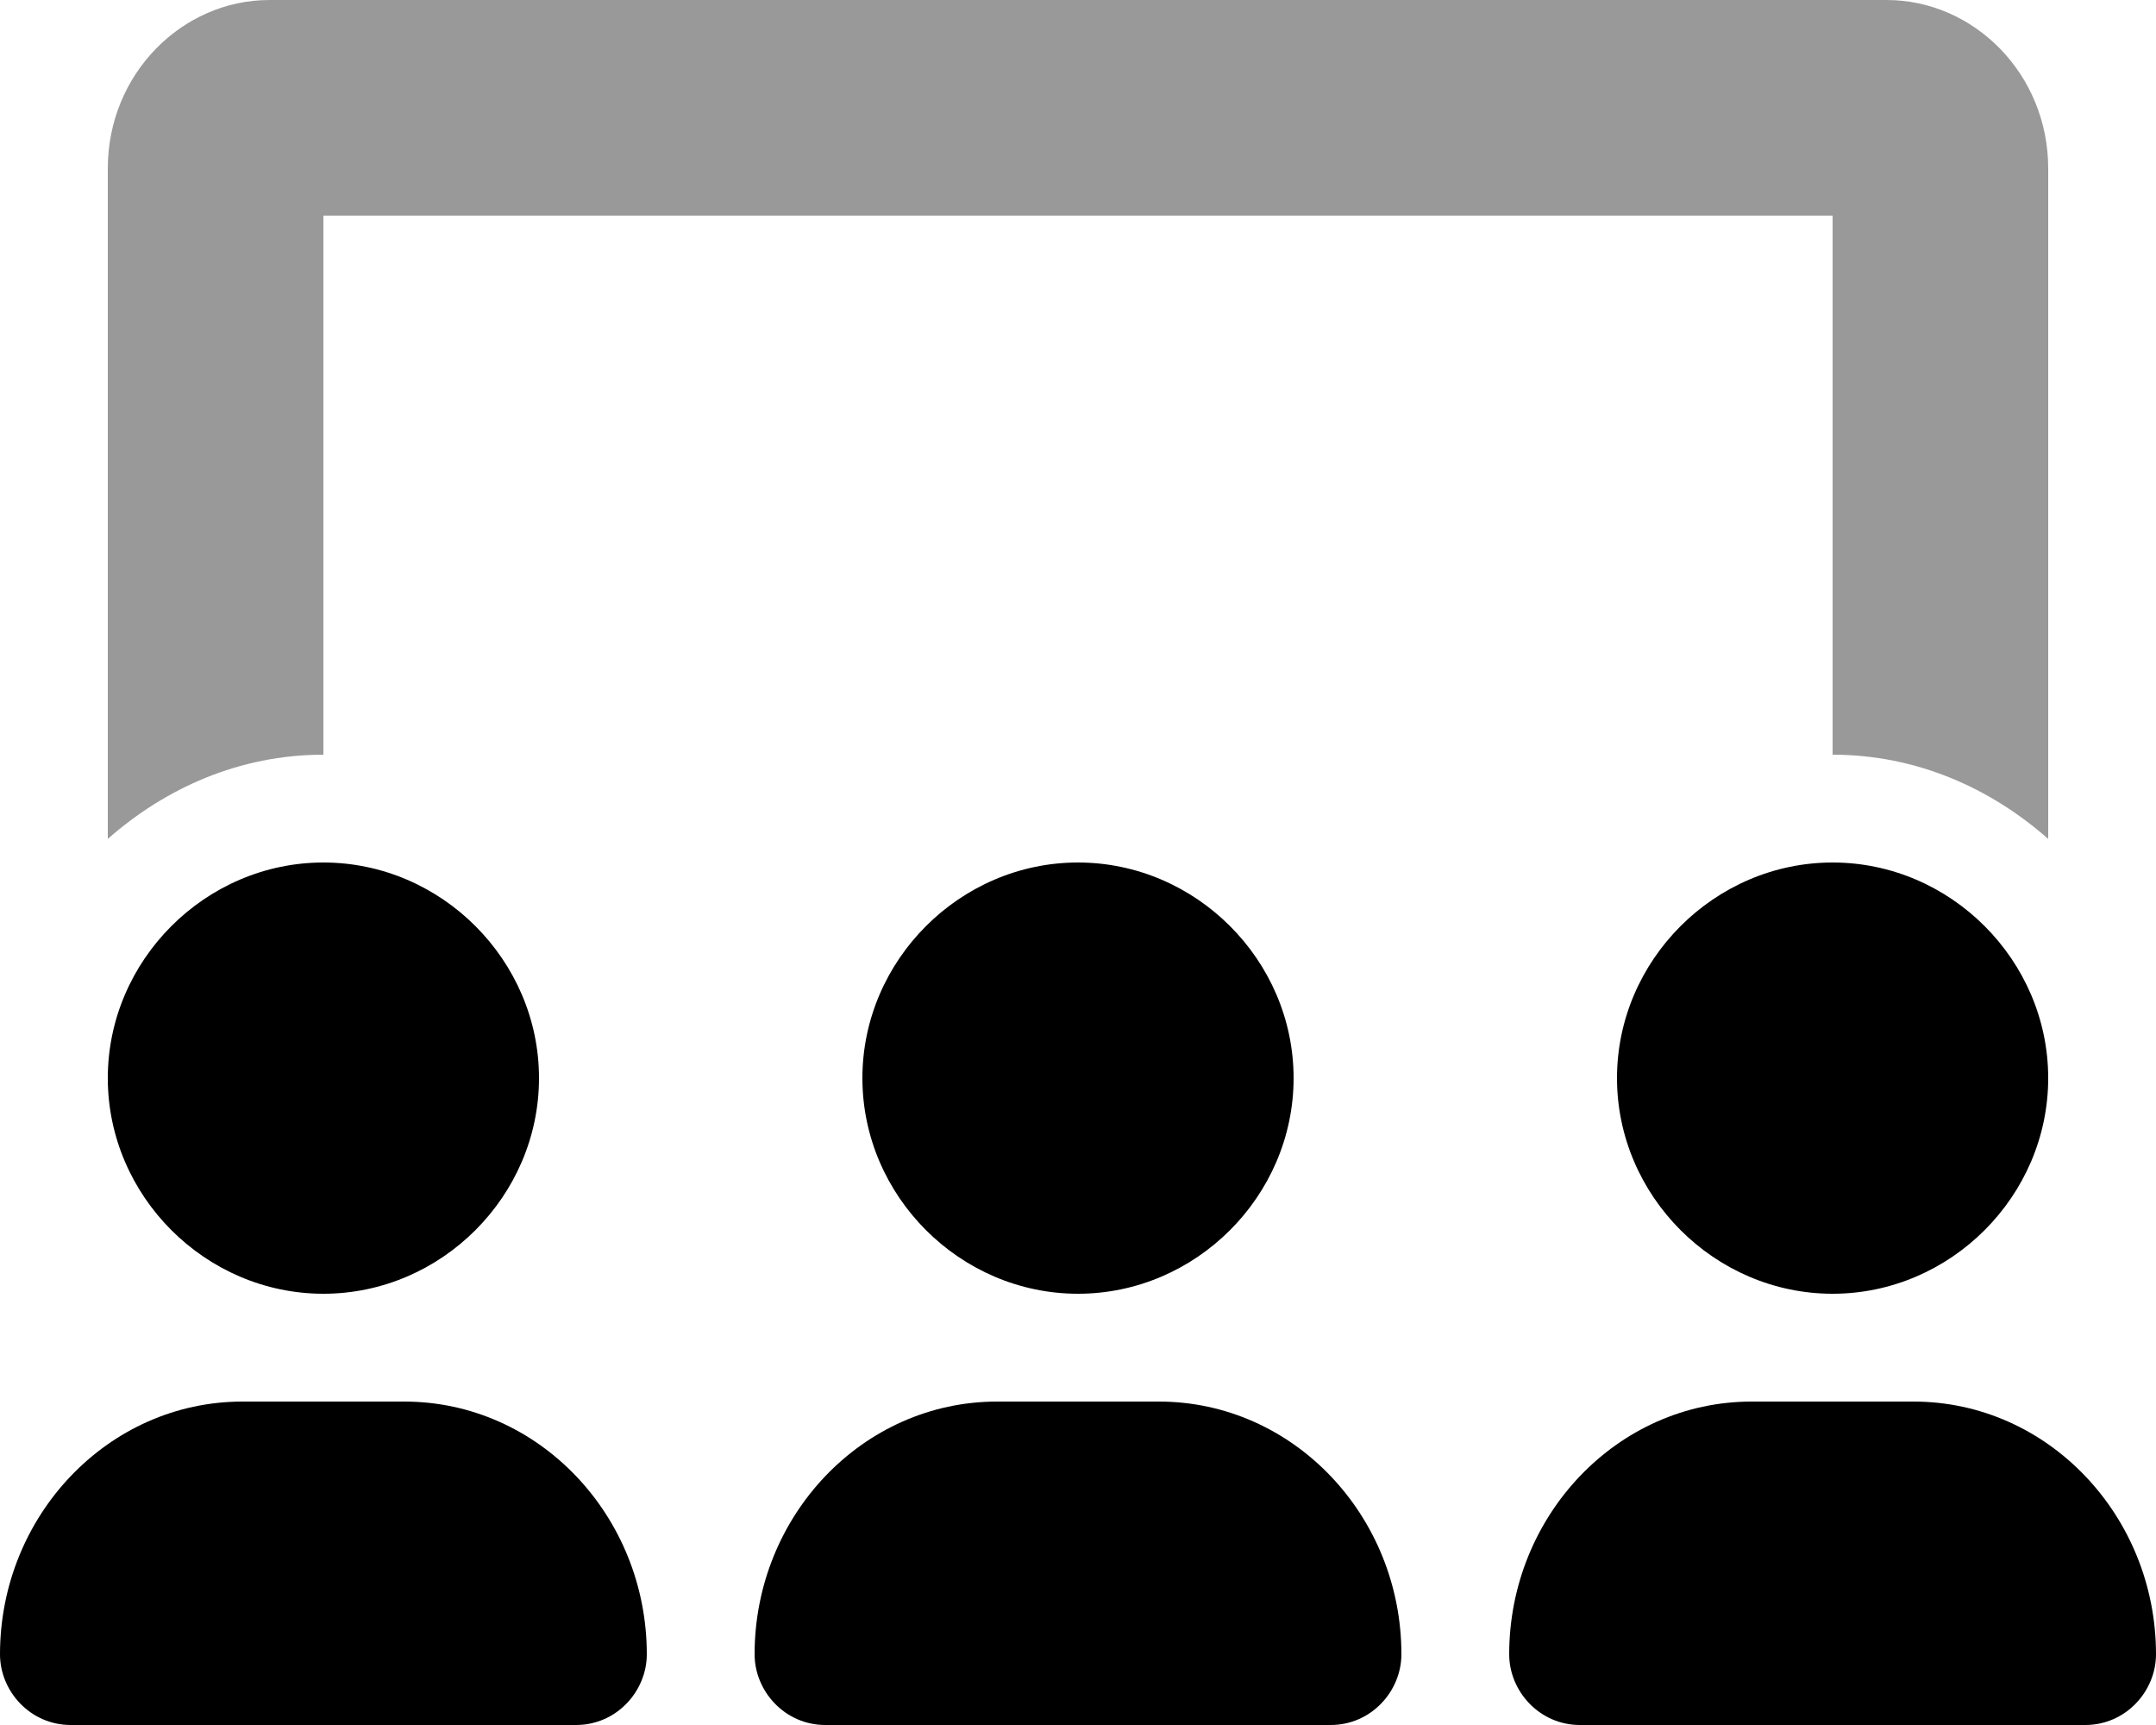 <svg xmlns="http://www.w3.org/2000/svg" viewBox="0 0 640 512"><!-- Font Awesome Pro 6.0.0-alpha1 by @fontawesome - https://fontawesome.com License - https://fontawesome.com/license (Commercial License) --><defs><style>.fa-secondary{opacity:.4}</style></defs><path d="M96 64H544V224C569 224 591 234 608 249V50C608 22 586 0 560 0H80C54 0 32 22 32 50V249C49 234 71 224 96 224V64Z" class="fa-secondary"/><path d="M320 384C355 384 384 355 384 320S355 256 320 256C285 256 256 285 256 320S285 384 320 384ZM344 416H296C256 416 224 450 224 491C224 502 233 512 245 512H395C407 512 416 502 416 491C416 450 384 416 344 416ZM568 416H520C480 416 448 450 448 491C448 502 457 512 469 512H619C631 512 640 502 640 491C640 450 608 416 568 416ZM544 384C579 384 608 355 608 320S579 256 544 256C509 256 480 285 480 320S509 384 544 384ZM96 384C131 384 160 355 160 320S131 256 96 256C61 256 32 285 32 320S61 384 96 384ZM120 416H72C32 416 0 450 0 491C0 502 9 512 21 512H171C183 512 192 502 192 491C192 450 160 416 120 416Z" class="fa-primary"/></svg>